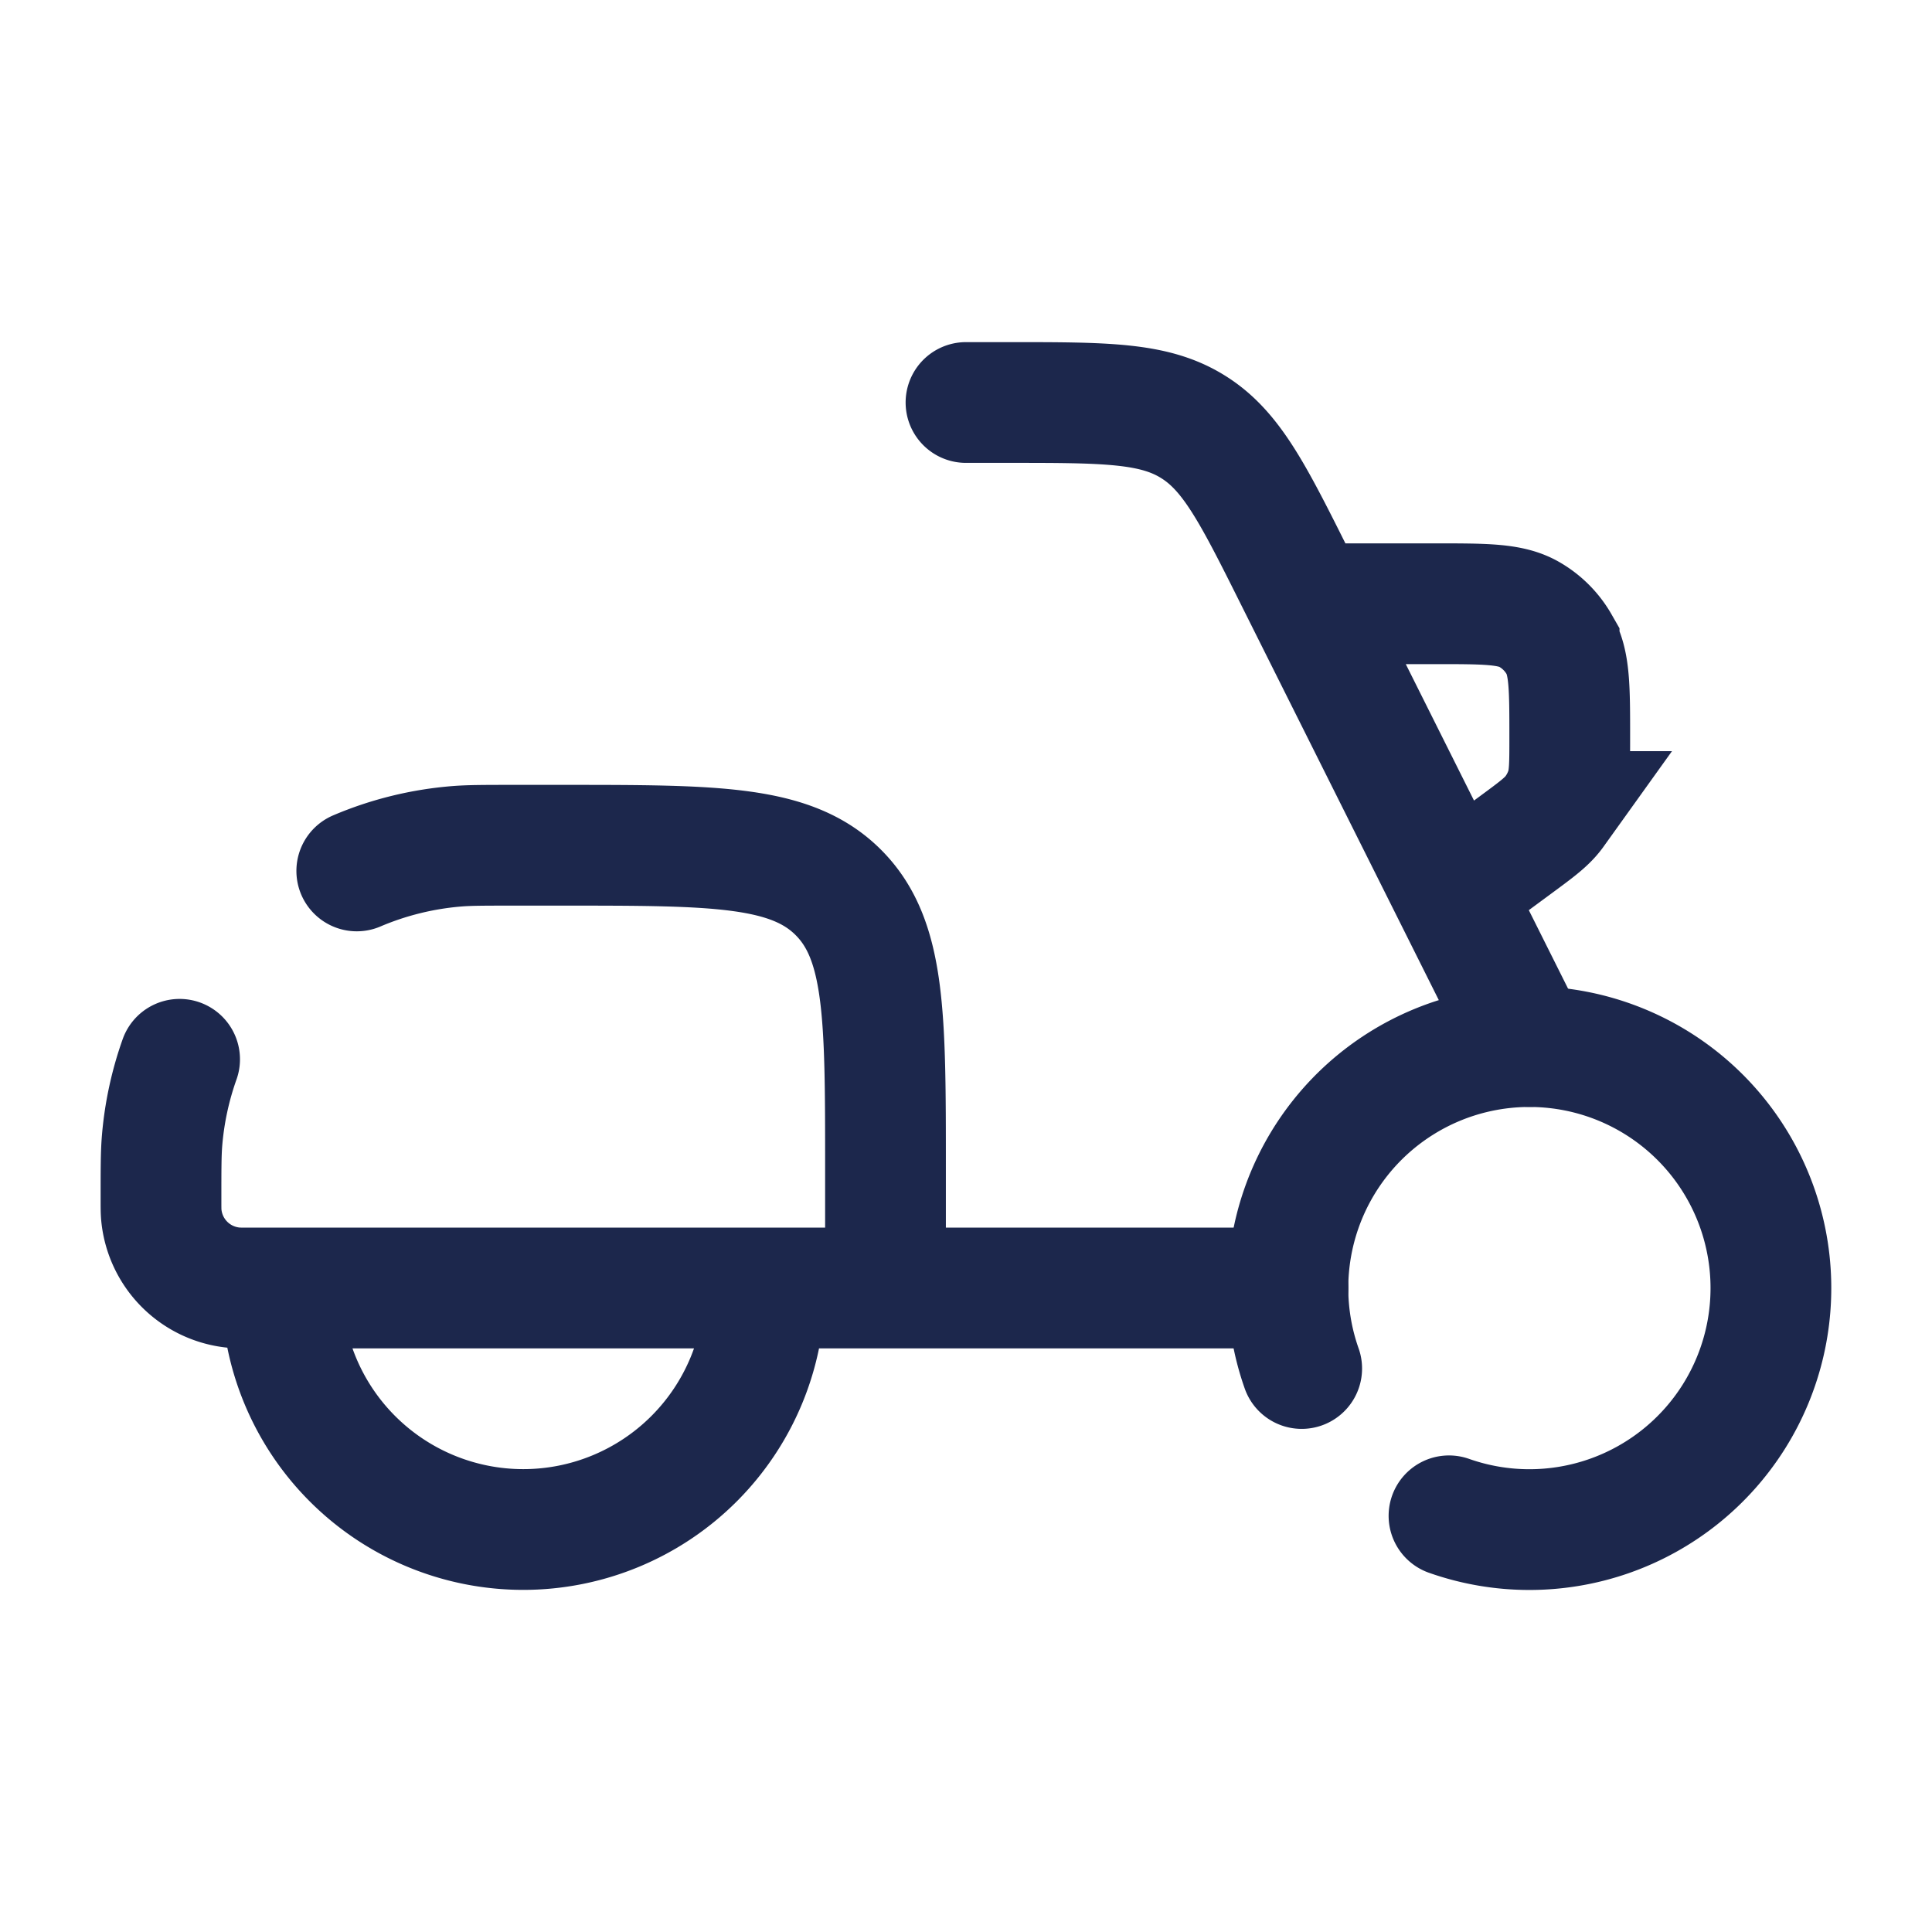 <svg xmlns="http://www.w3.org/2000/svg" width="24" height="24" fill="none">
  <g stroke="#1C274C" stroke-linecap="round" stroke-width="1.5">
    <path d="M11 16v-1.5c0-1.886 0-2.828-.586-3.414C9.828 10.5 8.886 10.5 7 10.5h-.6c-.371 0-.557 0-.714.012a3.993 3.993 0 0 0-1.254.307M11 16h5m-5 0H3.1c-.093 0-.14 0-.178-.003a1 1 0 0 1-.919-.918C2 15.039 2 14.992 2 14.9c0-.371 0-.557.012-.714a4 4 0 0 1 .219-1.027M9.5 16a3 3 0 1 1-6 0M12 5h.528c1.203 0 1.804 0 2.287.299.484.298.753.836 1.29 1.912L19 13m-.857-2 .681-.502c.263-.194.395-.29.486-.417a1 1 0 0 0 .143-.282c.047-.149.047-.312.047-.638 0-.618 0-.926-.132-1.157a1.001 1.001 0 0 0-.372-.372c-.23-.132-.54-.132-1.157-.132H16.5"/>
    <path d="M18 18.83A3 3 0 1 0 16.17 17"/>
  </g>
</svg>
